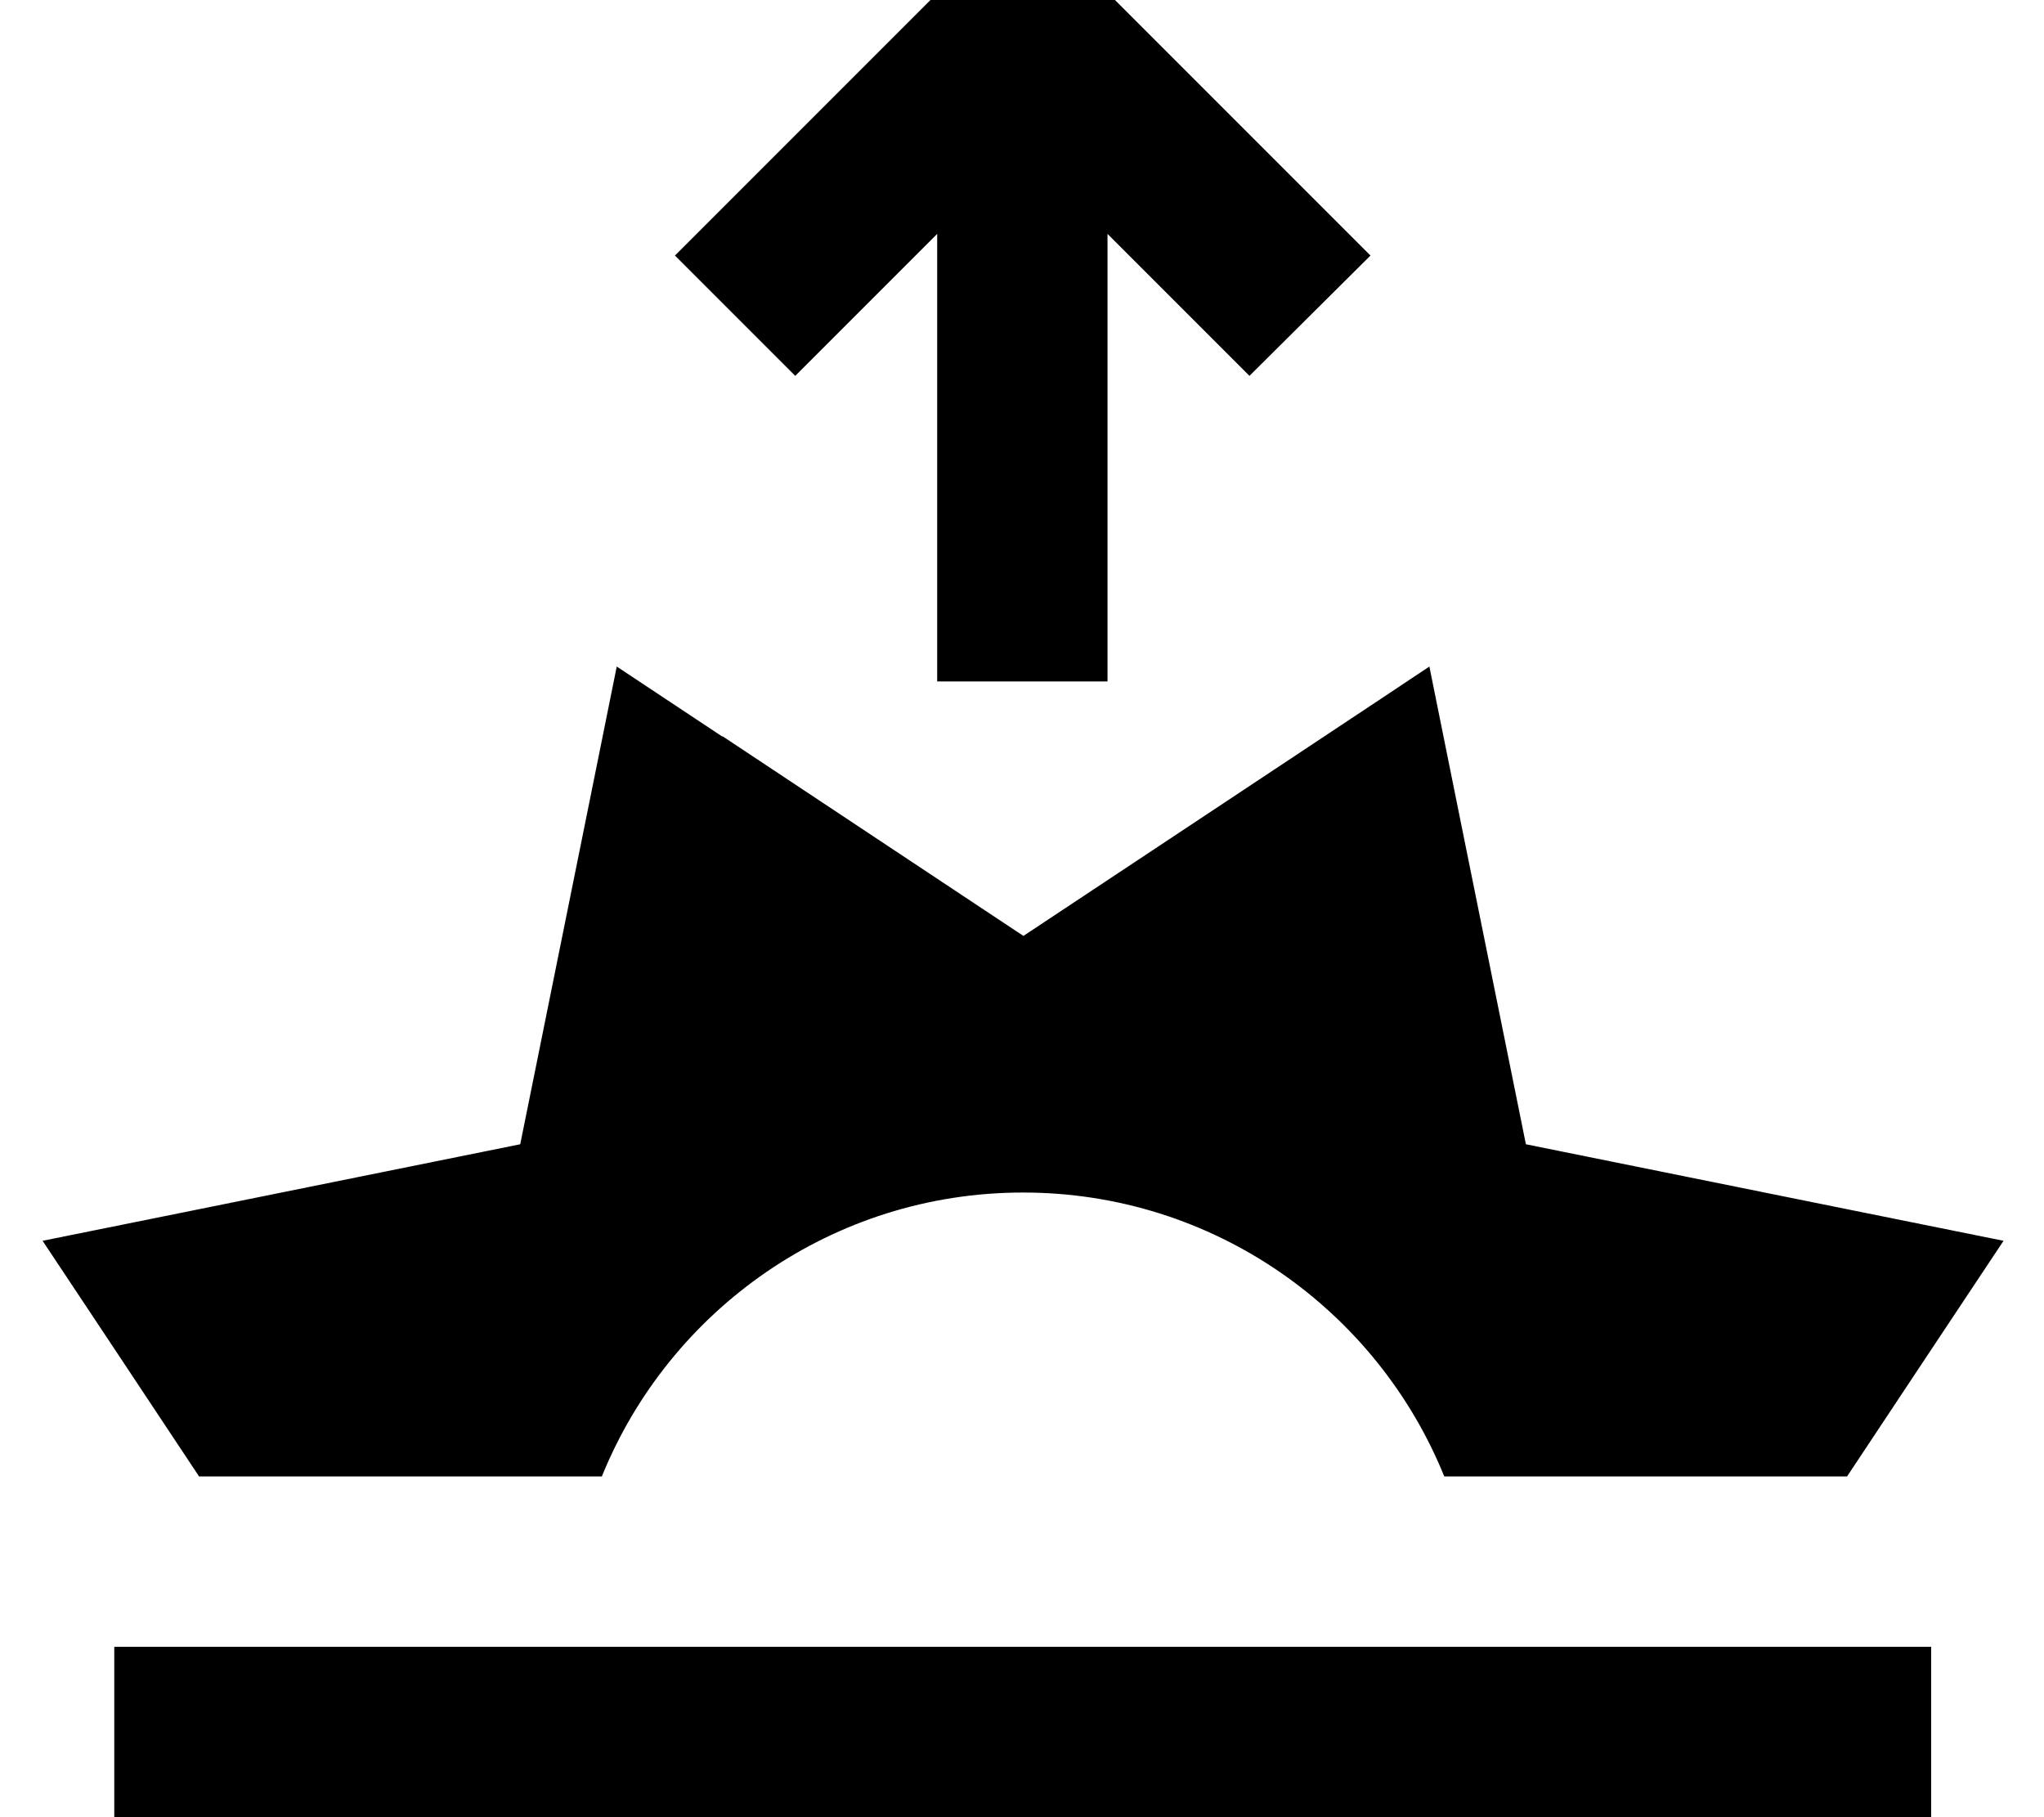 <svg fill="currentColor" xmlns="http://www.w3.org/2000/svg" viewBox="0 0 576 512"><!--! Font Awesome Pro 7.1.0 by @fontawesome - https://fontawesome.com License - https://fontawesome.com/license (Commercial License) Copyright 2025 Fonticons, Inc. --><path fill="currentColor" d="M305.2-9l-17-17c-3.5 3.5-30.5 30.5-81 81l-17 17 33.9 33.9 40-40 0 126.1 48 0 0-126.1c16.4 16.4 29.7 29.7 40 40L386.2 72c-3.5-3.5-30.5-30.5-81-81zM203.5 207.5l-29.7-19.7c-2.5 12.5-11.6 57.4-27.2 134.6-77.2 15.6-122.1 24.7-134.6 27.2 12.4 18.6 27.1 40.8 44.1 66.4l113.5 0c19-46.9 65-80 118.7-80s99.7 33.1 118.7 80l113.5 0c17-25.6 31.7-47.8 44.1-66.4-12.5-2.5-57.4-11.6-134.6-27.2-15.6-77.2-24.7-122.1-27.2-134.6-10.6 7.1-48.8 32.4-114.4 75.9l-84.7-56.2zM32.2 464l0 48 512 0 0-48-512 0z"/></svg>